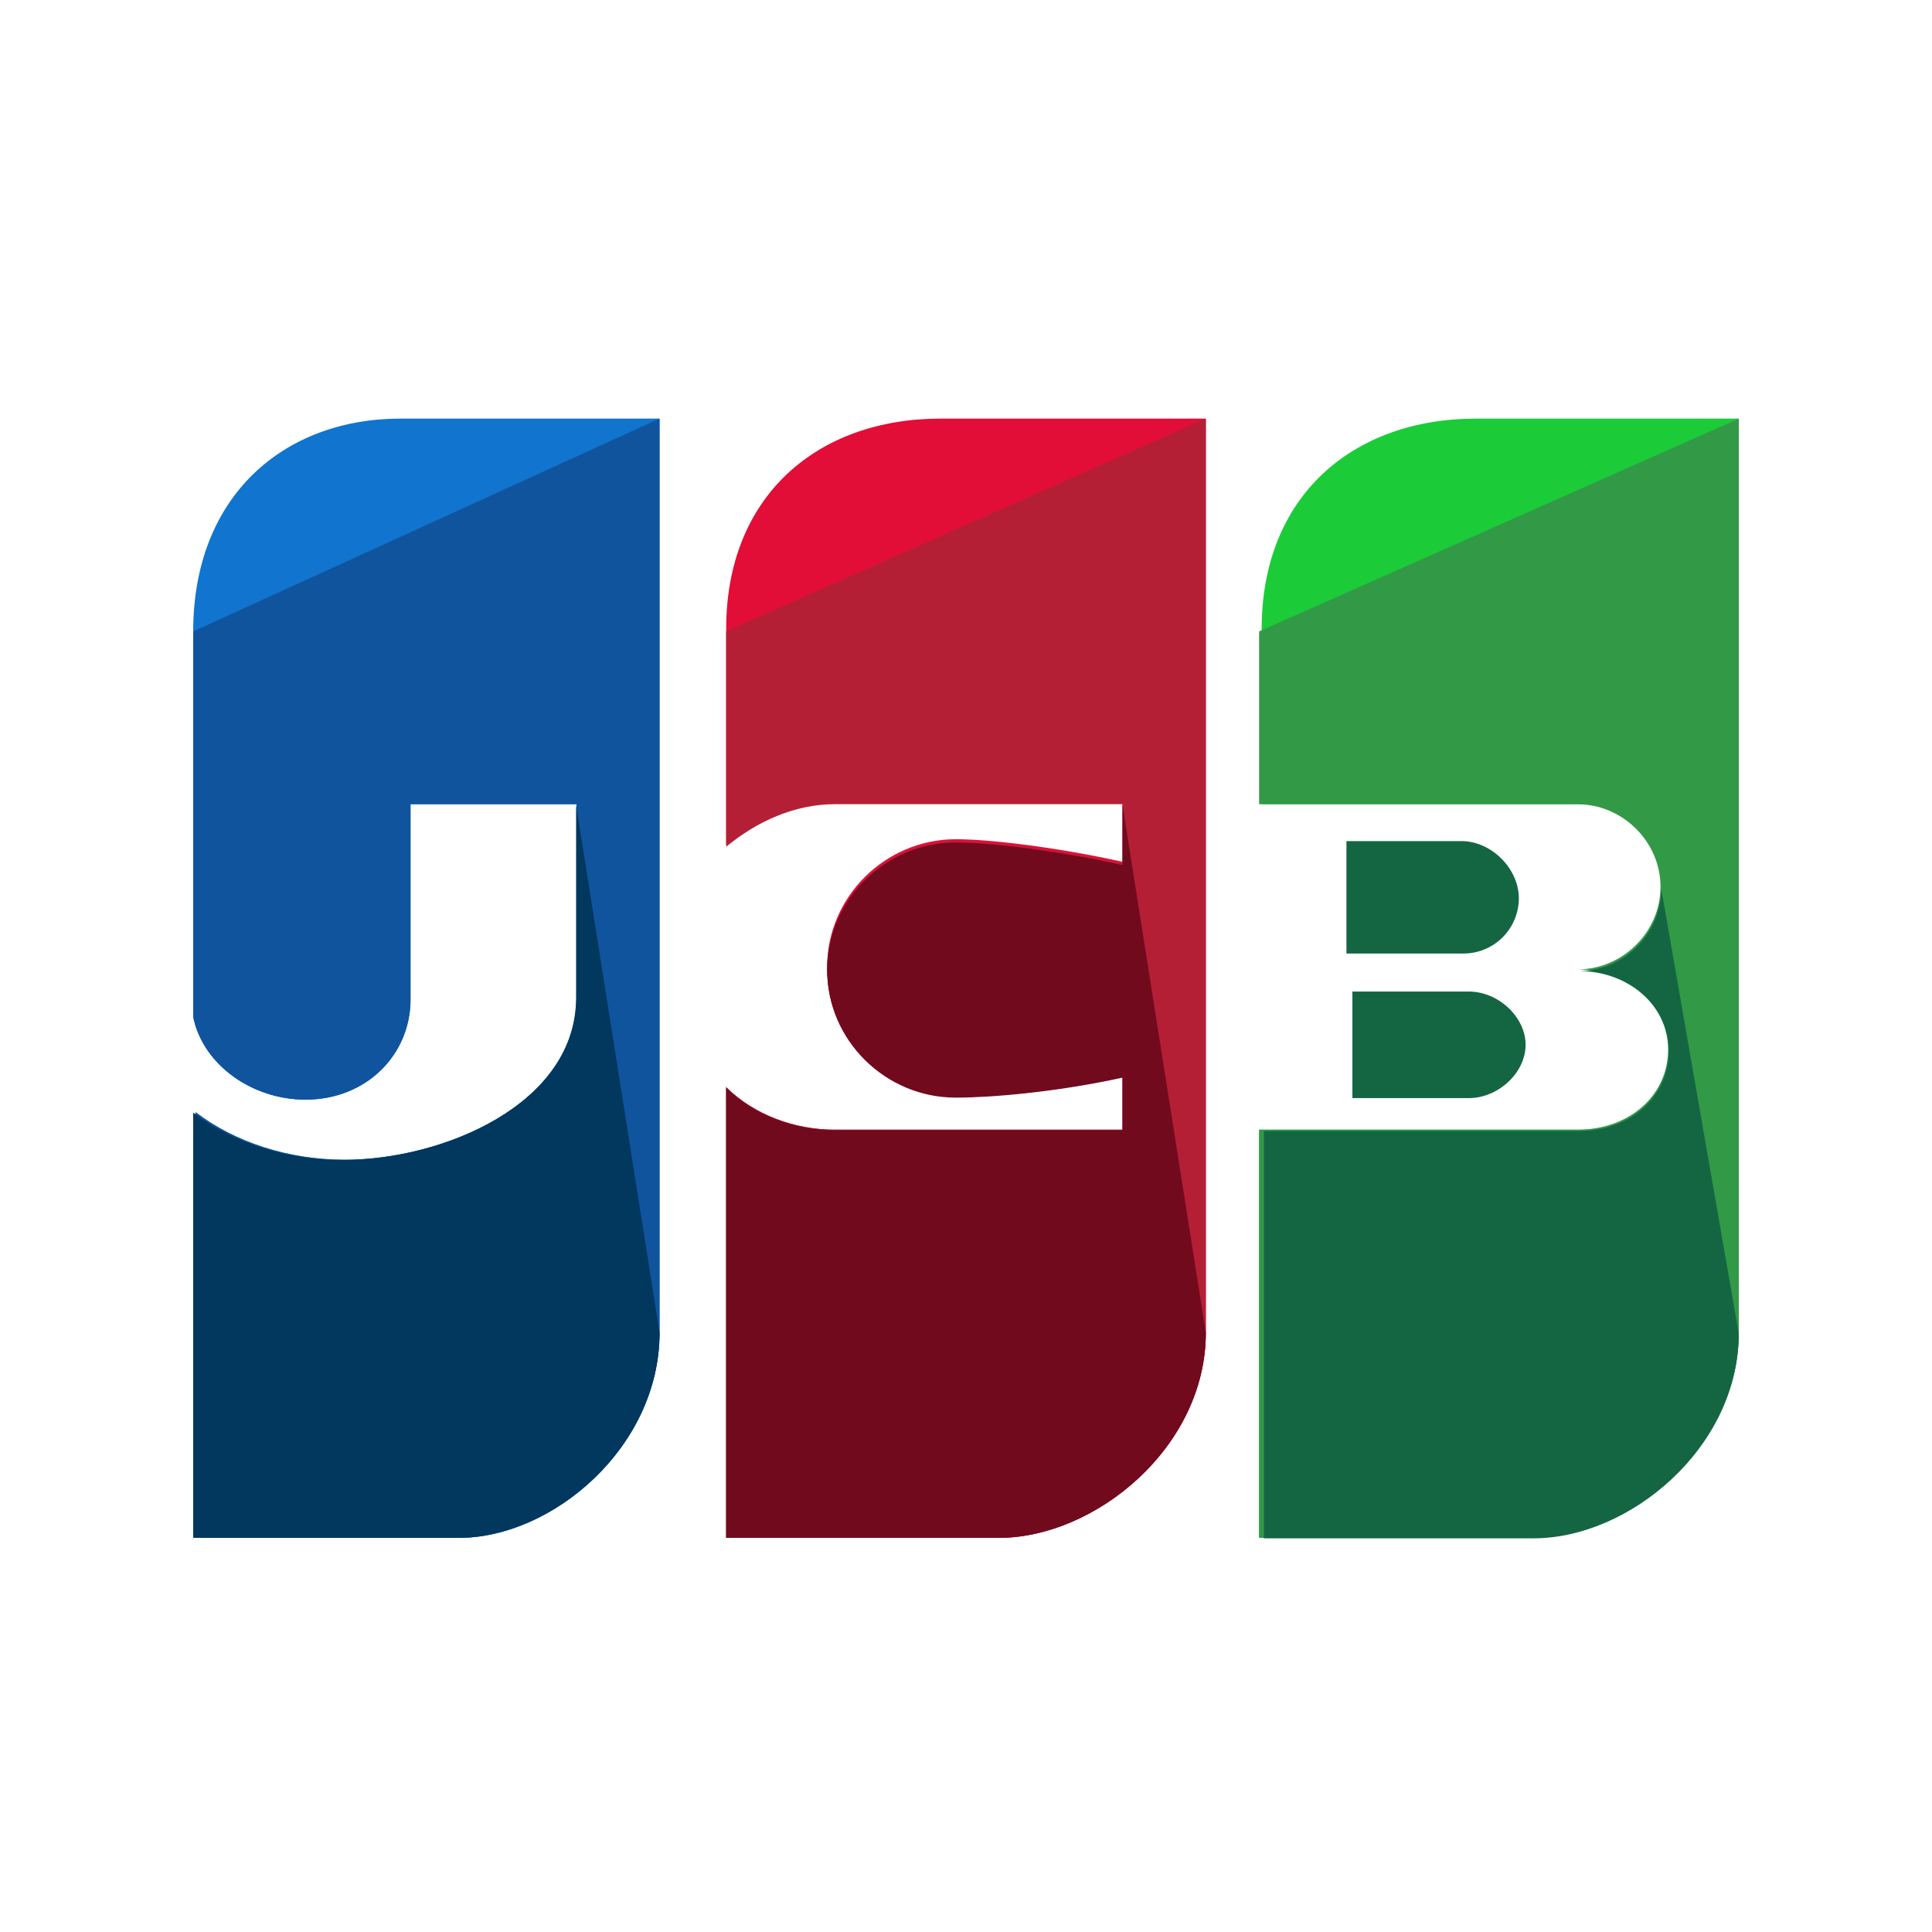<svg width="60" height="60" viewBox="0 0 60 60" fill="none" xmlns="http://www.w3.org/2000/svg">
<path d="M12.445 13C8.806 13 6 15.411 6 19.61V31.585C6.303 33.062 7.82 34.151 9.488 34.151C11.383 34.151 12.749 32.751 12.749 31.041V24.974H17.905V30.963C17.905 34.306 13.734 36.017 10.701 36.017C8.957 36.017 7.289 35.472 6.075 34.54V47.759H14.265C17.147 47.759 20.483 44.959 20.483 41.382V13H12.445Z" fill="#1174CE"/>
<path d="M6 19.61V31.585C6.303 33.062 7.82 34.151 9.488 34.151C11.383 34.151 12.749 32.751 12.749 31.041V24.974H17.905V30.963C17.905 34.306 13.734 36.017 10.701 36.017C8.957 36.017 7.289 35.472 6.075 34.54V47.759H14.265C17.147 47.759 20.483 44.959 20.483 41.382V13" fill="#0F549D"/>
<path d="M17.891 25V30.981C17.891 34.321 13.699 36.029 10.649 36.029C8.897 36.029 7.22 35.486 6 34.554V47.759H14.232C17.129 47.759 20.483 44.962 20.483 41.389" fill="#02375E"/>
<path d="M42 34.103H45.612C46.534 34.103 47.379 33.312 47.379 32.448C47.379 31.584 46.534 30.793 45.612 30.793H42V34.103Z" fill="#146643"/>
<path d="M45.846 13C42.004 13 39.182 15.411 39.182 19.532V24.975H49.061C50.472 24.975 51.648 26.142 51.648 27.541C51.648 28.941 50.472 30.107 49.061 30.107C50.629 30.107 51.883 31.196 51.883 32.596C51.883 33.995 50.708 35.084 49.061 35.084H39.103V47.759H47.571C50.551 47.759 54 44.959 54 41.382V13H45.846Z" fill="#1BCC38"/>
<path d="M39.103 19.61V24.975H48.982C50.393 24.975 51.569 26.142 51.569 27.541C51.569 28.941 50.394 30.107 48.982 30.107C50.551 30.107 51.804 31.196 51.804 32.596C51.804 33.995 50.629 35.084 48.982 35.084H39.103V47.759H47.571C50.551 47.759 54 44.959 54 41.382V13" fill="#329947"/>
<path d="M51.591 27.595C51.591 28.992 50.428 30.157 49.031 30.157C50.583 30.157 51.825 31.243 51.825 32.639C51.825 34.037 50.66 35.124 49.031 35.124H39.252V47.774H47.634C50.583 47.774 53.998 44.98 53.998 41.41L51.591 27.595ZM47.17 27.905C47.17 26.975 46.317 26.121 45.385 26.121H41.815V29.613H45.463C45.915 29.609 46.347 29.428 46.666 29.109C46.985 28.789 47.166 28.357 47.17 27.906V27.905Z" fill="#146643"/>
<path d="M29.216 13C25.374 13 22.552 15.411 22.552 19.532V26.219C23.493 25.441 24.669 24.897 25.923 24.897H34.861V26.764C32.744 26.297 30.706 26.063 29.686 26.063C27.491 26.063 25.688 27.852 25.688 30.029C25.688 32.207 27.491 33.995 29.686 33.995C30.706 33.995 32.744 33.839 34.861 33.373V35.084H25.923C24.669 35.084 23.414 34.617 22.552 33.762V47.759H31.02C33.999 47.759 37.448 44.959 37.448 41.382V13H29.216Z" fill="#E20E37"/>
<path d="M22.552 19.61V26.297C23.493 25.519 24.669 24.975 25.923 24.975H34.861V26.841C32.744 26.375 30.706 26.141 29.686 26.141C27.491 26.141 25.688 27.93 25.688 30.107C25.688 32.284 27.491 34.073 29.686 34.073C30.706 34.073 32.744 33.917 34.861 33.45V35.084H25.923C24.669 35.084 23.414 34.617 22.552 33.762V47.759H31.02C33.999 47.759 37.448 44.959 37.448 41.382V13" fill="#B41F36"/>
<path d="M34.861 25V26.865C32.744 26.398 30.706 26.165 29.686 26.165C27.491 26.165 25.688 27.952 25.688 30.127C25.688 32.302 27.491 34.088 29.686 34.088C30.706 34.088 32.744 33.932 34.861 33.467V35.097H25.923C24.669 35.097 23.414 34.631 22.552 33.777V47.759H31.02C33.999 47.759 37.448 44.962 37.448 41.389" fill="#720A1E"/>
</svg>
